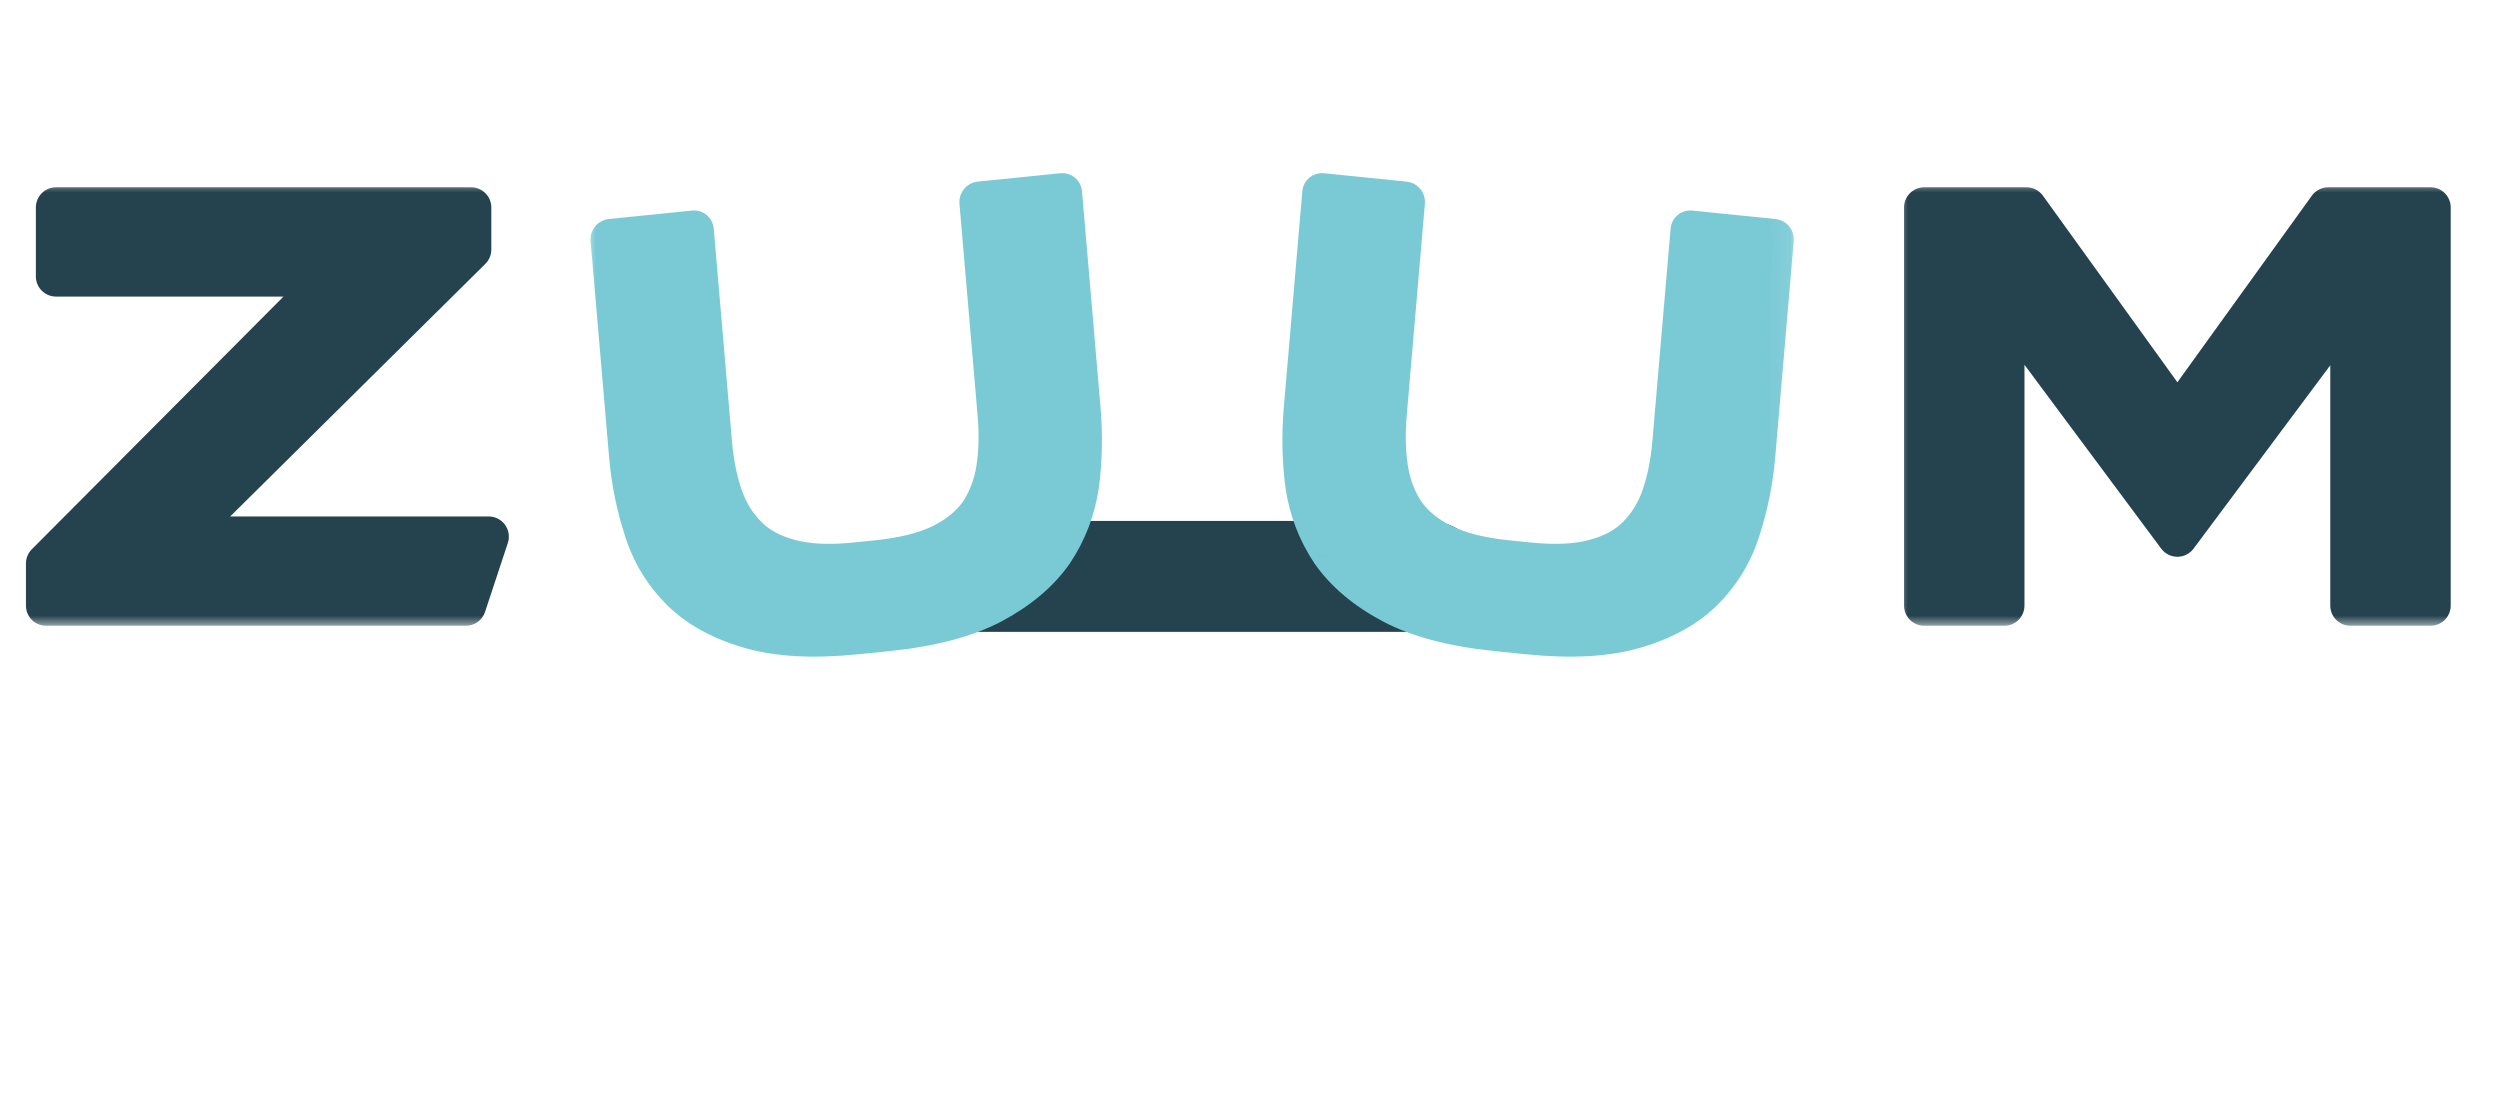 <svg width="124" height="55" viewBox="0 0 124 55" fill="none" xmlns="http://www.w3.org/2000/svg">
<path d="M48.426 28.589L70.871 28.589" stroke="#25434F" stroke-width="5.5" stroke-linecap="round"/>
<mask id="path-2-outside-1_1209_111" maskUnits="userSpaceOnUse" x="29.059" y="7.884" width="26.921" height="26.434" fill="black">
<rect fill="white" x="29.059" y="7.884" width="26.921" height="26.434"/>
<path d="M43.996 31.303C46.185 31.081 47.932 30.622 49.237 29.927C50.543 29.232 51.544 28.387 52.242 27.392C52.917 26.378 53.343 25.26 53.52 24.036C53.676 22.814 53.699 21.566 53.59 20.29L52.673 9.589L48.584 10.004L49.488 20.555C49.57 21.512 49.547 22.409 49.418 23.246C49.287 24.063 49.008 24.795 48.582 25.441C48.134 26.069 47.506 26.585 46.697 26.989C45.869 27.394 44.798 27.664 43.485 27.797L42.411 27.906C41.117 28.037 40.039 27.985 39.176 27.751C38.293 27.519 37.588 27.138 37.061 26.609C36.512 26.061 36.104 25.399 35.837 24.622C35.568 23.826 35.393 22.949 35.311 21.992L34.407 11.441L30.288 11.858L31.205 22.559C31.314 23.835 31.559 25.056 31.94 26.223C32.301 27.393 32.91 28.406 33.766 29.264C34.601 30.104 35.728 30.734 37.149 31.152C38.55 31.573 40.335 31.674 42.504 31.454L43.996 31.303Z"/>
</mask>
<path d="M43.996 31.303C46.185 31.081 47.932 30.622 49.237 29.927C50.543 29.232 51.544 28.387 52.242 27.392C52.917 26.378 53.343 25.26 53.52 24.036C53.676 22.814 53.699 21.566 53.59 20.29L52.673 9.589L48.584 10.004L49.488 20.555C49.57 21.512 49.547 22.409 49.418 23.246C49.287 24.063 49.008 24.795 48.582 25.441C48.134 26.069 47.506 26.585 46.697 26.989C45.869 27.394 44.798 27.664 43.485 27.797L42.411 27.906C41.117 28.037 40.039 27.985 39.176 27.751C38.293 27.519 37.588 27.138 37.061 26.609C36.512 26.061 36.104 25.399 35.837 24.622C35.568 23.826 35.393 22.949 35.311 21.992L34.407 11.441L30.288 11.858L31.205 22.559C31.314 23.835 31.559 25.056 31.94 26.223C32.301 27.393 32.91 28.406 33.766 29.264C34.601 30.104 35.728 30.734 37.149 31.152C38.55 31.573 40.335 31.674 42.504 31.454L43.996 31.303Z" fill="#7ACAD6"/>
<path d="M49.237 29.927L49.695 30.81L49.237 29.927ZM52.242 27.392L53.069 27.939C53.065 27.946 53.06 27.953 53.056 27.959L52.242 27.392ZM53.52 24.036L54.51 24.148C54.509 24.154 54.508 24.159 54.508 24.164L53.52 24.036ZM52.673 9.589L52.588 8.593C53.137 8.537 53.621 8.938 53.668 9.489L52.673 9.589ZM48.584 10.004L47.589 10.105C47.542 9.554 47.949 9.063 48.499 9.008L48.584 10.004ZM49.418 23.246L50.404 23.384L50.404 23.39L49.418 23.246ZM48.582 25.441L49.412 25.985C49.406 25.995 49.398 26.005 49.391 26.015L48.582 25.441ZM46.697 26.989L47.132 27.884L47.124 27.887L46.697 26.989ZM39.176 27.751L39.443 26.782L39.45 26.784L39.176 27.751ZM37.061 26.609L37.771 25.893L37.773 25.896L37.061 26.609ZM35.837 24.622L34.893 24.962L34.891 24.956L35.837 24.622ZM34.407 11.441L34.321 10.445C34.871 10.389 35.355 10.79 35.402 11.34L34.407 11.441ZM30.288 11.858L29.293 11.959C29.246 11.409 29.653 10.918 30.203 10.862L30.288 11.858ZM31.94 26.223L32.89 25.899C32.891 25.904 32.893 25.909 32.894 25.914L31.94 26.223ZM33.766 29.264L34.477 28.55L34.479 28.552L33.766 29.264ZM37.149 31.152L37.444 30.191L37.449 30.193L37.149 31.152ZM43.911 30.306C46.028 30.092 47.633 29.655 48.78 29.044L49.695 30.81C48.231 31.59 46.342 32.07 44.082 32.299L43.911 30.306ZM48.78 29.044C49.974 28.408 50.84 27.662 51.427 26.824L53.056 27.959C52.248 29.112 51.111 30.056 49.695 30.81L48.78 29.044ZM51.414 26.843C52.004 25.959 52.376 24.985 52.531 23.908L54.508 24.164C54.31 25.535 53.831 26.797 53.069 27.939L51.414 26.843ZM52.529 23.924C52.676 22.775 52.699 21.598 52.595 20.391L54.585 20.189C54.7 21.533 54.676 22.853 54.51 24.148L52.529 23.924ZM52.595 20.391L51.678 9.69L53.668 9.489L54.585 20.189L52.595 20.391ZM52.758 10.586L48.669 11L48.499 9.008L52.588 8.593L52.758 10.586ZM49.579 9.903L50.483 20.454L48.493 20.656L47.589 10.105L49.579 9.903ZM50.483 20.454C50.571 21.48 50.547 22.457 50.404 23.384L48.431 23.108C48.546 22.36 48.569 21.544 48.493 20.656L50.483 20.454ZM50.404 23.39C50.252 24.339 49.924 25.209 49.412 25.985L47.752 24.897C48.093 24.381 48.322 23.787 48.432 23.102L50.404 23.39ZM49.391 26.015C48.831 26.802 48.063 27.419 47.132 27.884L46.264 26.093C46.949 25.752 47.438 25.337 47.773 24.867L49.391 26.015ZM47.124 27.887C46.153 28.363 44.955 28.653 43.571 28.793L43.4 26.8C44.642 26.674 45.586 26.425 46.271 26.09L47.124 27.887ZM43.571 28.793L42.496 28.902L42.325 26.909L43.4 26.8L43.571 28.793ZM42.496 28.902C41.131 29.04 39.921 28.995 38.902 28.718L39.45 26.784C40.157 26.976 41.104 27.033 42.325 26.909L42.496 28.902ZM38.909 28.72C37.894 28.453 37.023 27.999 36.349 27.322L37.773 25.896C38.153 26.278 38.692 26.585 39.443 26.782L38.909 28.72ZM36.351 27.324C35.691 26.665 35.206 25.872 34.893 24.962L36.782 24.283C37.003 24.926 37.334 25.457 37.771 25.893L36.351 27.324ZM34.891 24.956C34.593 24.075 34.404 23.119 34.316 22.093L36.306 21.892C36.382 22.779 36.543 23.576 36.783 24.288L34.891 24.956ZM34.316 22.093L33.412 11.542L35.402 11.34L36.306 21.892L34.316 22.093ZM34.492 12.437L30.373 12.855L30.203 10.862L34.321 10.445L34.492 12.437ZM31.283 11.758L32.2 22.459L30.21 22.66L29.293 11.959L31.283 11.758ZM32.2 22.459C32.303 23.66 32.533 24.807 32.89 25.899L30.991 26.548C30.585 25.305 30.325 24.009 30.21 22.66L32.2 22.459ZM32.894 25.914C33.209 26.931 33.734 27.806 34.477 28.55L33.055 29.978C32.086 29.007 31.394 27.854 30.986 26.533L32.894 25.914ZM34.479 28.552C35.172 29.25 36.143 29.808 37.444 30.191L36.854 32.114C35.314 31.66 34.029 30.959 33.053 29.977L34.479 28.552ZM37.449 30.193C38.681 30.563 40.323 30.67 42.419 30.458L42.589 32.45C40.347 32.678 38.42 32.584 36.849 32.112L37.449 30.193ZM42.419 30.458L43.911 30.306L44.082 32.299L42.589 32.45L42.419 30.458Z" fill="#7ACAD6" mask="url(#path-2-outside-1_1209_111)"/>
<mask id="path-4-outside-2_1209_111" maskUnits="userSpaceOnUse" x="62.282" y="7.884" width="26.921" height="26.434" fill="black">
<rect fill="white" x="62.282" y="7.884" width="26.921" height="26.434"/>
<path d="M74.267 31.303C72.078 31.081 70.331 30.622 69.026 29.927C67.721 29.232 66.719 28.387 66.022 27.392C65.346 26.378 64.92 25.26 64.744 24.036C64.587 22.814 64.564 21.566 64.673 20.29L65.59 9.589L69.679 10.004L68.775 20.555C68.693 21.512 68.717 22.409 68.846 23.246C68.976 24.063 69.255 24.795 69.681 25.441C70.129 26.069 70.757 26.585 71.566 26.989C72.394 27.394 73.465 27.664 74.778 27.797L75.853 27.906C77.146 28.037 78.224 27.985 79.087 27.751C79.97 27.519 80.675 27.138 81.202 26.609C81.751 26.061 82.159 25.399 82.426 24.622C82.695 23.826 82.871 22.949 82.952 21.992L83.856 11.441L87.975 11.858L87.058 22.559C86.949 23.835 86.704 25.056 86.323 26.223C85.962 27.393 85.353 28.406 84.497 29.264C83.662 30.104 82.535 30.734 81.114 31.152C79.713 31.573 77.928 31.674 75.759 31.454L74.267 31.303Z"/>
</mask>
<path d="M74.267 31.303C72.078 31.081 70.331 30.622 69.026 29.927C67.721 29.232 66.719 28.387 66.022 27.392C65.346 26.378 64.92 25.26 64.744 24.036C64.587 22.814 64.564 21.566 64.673 20.29L65.59 9.589L69.679 10.004L68.775 20.555C68.693 21.512 68.717 22.409 68.846 23.246C68.976 24.063 69.255 24.795 69.681 25.441C70.129 26.069 70.757 26.585 71.566 26.989C72.394 27.394 73.465 27.664 74.778 27.797L75.853 27.906C77.146 28.037 78.224 27.985 79.087 27.751C79.97 27.519 80.675 27.138 81.202 26.609C81.751 26.061 82.159 25.399 82.426 24.622C82.695 23.826 82.871 22.949 82.952 21.992L83.856 11.441L87.975 11.858L87.058 22.559C86.949 23.835 86.704 25.056 86.323 26.223C85.962 27.393 85.353 28.406 84.497 29.264C83.662 30.104 82.535 30.734 81.114 31.152C79.713 31.573 77.928 31.674 75.759 31.454L74.267 31.303Z" fill="#7ACAD6"/>
<path d="M69.026 29.927L68.568 30.81L69.026 29.927ZM66.022 27.392L65.194 27.939C65.199 27.946 65.203 27.953 65.208 27.959L66.022 27.392ZM64.744 24.036L63.753 24.148C63.754 24.154 63.755 24.159 63.755 24.164L64.744 24.036ZM65.59 9.589L65.675 8.593C65.126 8.537 64.642 8.938 64.595 9.489L65.59 9.589ZM69.679 10.004L70.674 10.105C70.721 9.554 70.314 9.063 69.764 9.008L69.679 10.004ZM68.846 23.246L67.859 23.384L67.86 23.39L68.846 23.246ZM69.681 25.441L68.851 25.985C68.858 25.995 68.865 26.005 68.872 26.015L69.681 25.441ZM71.566 26.989L71.132 27.884L71.139 27.887L71.566 26.989ZM79.087 27.751L78.82 26.782L78.813 26.784L79.087 27.751ZM81.202 26.609L80.493 25.893L80.49 25.896L81.202 26.609ZM82.426 24.622L83.371 24.962L83.372 24.956L82.426 24.622ZM83.856 11.441L83.942 10.445C83.392 10.389 82.909 10.79 82.862 11.34L83.856 11.441ZM87.975 11.858L88.97 11.959C89.017 11.409 88.61 10.918 88.061 10.862L87.975 11.858ZM86.323 26.223L85.374 25.899C85.372 25.904 85.37 25.909 85.369 25.914L86.323 26.223ZM84.497 29.264L83.786 28.55L83.784 28.552L84.497 29.264ZM81.114 31.152L80.819 30.191L80.814 30.193L81.114 31.152ZM74.352 30.306C72.235 30.092 70.63 29.655 69.484 29.044L68.568 30.81C70.032 31.59 71.921 32.07 74.181 32.299L74.352 30.306ZM69.484 29.044C68.289 28.408 67.423 27.662 66.836 26.824L65.208 27.959C66.016 29.112 67.152 30.056 68.568 30.81L69.484 29.044ZM66.849 26.843C66.259 25.959 65.887 24.985 65.732 23.908L63.755 24.164C63.953 25.535 64.433 26.797 65.194 27.939L66.849 26.843ZM65.734 23.924C65.587 22.775 65.565 21.598 65.668 20.391L63.678 20.189C63.563 21.533 63.588 22.853 63.753 24.148L65.734 23.924ZM65.668 20.391L66.585 9.69L64.595 9.489L63.678 20.189L65.668 20.391ZM65.505 10.586L69.594 11L69.764 9.008L65.675 8.593L65.505 10.586ZM68.684 9.903L67.78 20.454L69.77 20.656L70.674 10.105L68.684 9.903ZM67.78 20.454C67.692 21.48 67.716 22.457 67.859 23.384L69.832 23.108C69.717 22.36 69.694 21.544 69.77 20.656L67.78 20.454ZM67.86 23.39C68.011 24.339 68.339 25.209 68.851 25.985L70.511 24.897C70.171 24.381 69.941 23.787 69.832 23.102L67.86 23.39ZM68.872 26.015C69.433 26.802 70.2 27.419 71.132 27.884L72 26.093C71.314 25.752 70.826 25.337 70.49 24.867L68.872 26.015ZM71.139 27.887C72.111 28.363 73.308 28.653 74.693 28.793L74.863 26.8C73.621 26.674 72.677 26.425 71.993 26.09L71.139 27.887ZM74.693 28.793L75.767 28.902L75.938 26.909L74.863 26.8L74.693 28.793ZM75.767 28.902C77.132 29.04 78.342 28.995 79.362 28.718L78.813 26.784C78.106 26.976 77.16 27.033 75.938 26.909L75.767 28.902ZM79.354 28.72C80.369 28.453 81.24 27.999 81.914 27.322L80.49 25.896C80.11 26.278 79.571 26.585 78.82 26.782L79.354 28.72ZM81.912 27.324C82.572 26.665 83.057 25.872 83.371 24.962L81.481 24.283C81.26 24.926 80.93 25.457 80.493 25.893L81.912 27.324ZM83.372 24.956C83.67 24.075 83.859 23.119 83.947 22.093L81.957 21.892C81.882 22.779 81.72 23.576 81.48 24.288L83.372 24.956ZM83.947 22.093L84.851 11.542L82.862 11.34L81.957 21.892L83.947 22.093ZM83.771 12.437L87.89 12.855L88.061 10.862L83.942 10.445L83.771 12.437ZM86.98 11.758L86.064 22.459L88.053 22.66L88.97 11.959L86.98 11.758ZM86.064 22.459C85.961 23.66 85.73 24.807 85.374 25.899L87.273 26.548C87.678 25.305 87.938 24.009 88.053 22.66L86.064 22.459ZM85.369 25.914C85.055 26.931 84.529 27.806 83.786 28.55L85.208 29.978C86.178 29.007 86.869 27.854 87.277 26.533L85.369 25.914ZM83.784 28.552C83.091 29.25 82.12 29.808 80.819 30.191L81.409 32.114C82.949 31.66 84.234 30.959 85.21 29.977L83.784 28.552ZM80.814 30.193C79.582 30.563 77.941 30.67 75.845 30.458L75.674 32.45C77.916 32.678 79.844 32.584 81.414 32.112L80.814 30.193ZM75.845 30.458L74.352 30.306L74.181 32.299L75.674 32.45L75.845 30.458Z" fill="#7ACAD6" mask="url(#path-4-outside-2_1209_111)"/>
<mask id="path-6-outside-3_1209_111" maskUnits="userSpaceOnUse" x="0.836" y="9.038" width="25" height="22" fill="black">
<rect fill="white" x="0.836" y="9.038" width="25" height="22"/>
<path d="M2.286 27.95L16.467 13.711H2.779V10.289H23.369V12.377L8.985 26.616H24.239L23.108 30.038H2.286V27.95Z"/>
</mask>
<path d="M2.286 27.95L16.467 13.711H2.779V10.289H23.369V12.377L8.985 26.616H24.239L23.108 30.038H2.286V27.95Z" fill="#25434F"/>
<path d="M2.286 27.95L1.578 27.244C1.391 27.432 1.286 27.686 1.286 27.95H2.286ZM16.467 13.711L17.176 14.417C17.461 14.13 17.546 13.701 17.391 13.328C17.236 12.954 16.871 12.711 16.467 12.711V13.711ZM2.779 13.711H1.779C1.779 14.263 2.227 14.711 2.779 14.711V13.711ZM2.779 10.289V9.289C2.227 9.289 1.779 9.737 1.779 10.289H2.779ZM23.369 10.289H24.369C24.369 9.737 23.922 9.289 23.369 9.289V10.289ZM23.369 12.377L24.073 13.088C24.262 12.9 24.369 12.644 24.369 12.377H23.369ZM8.985 26.616L8.282 25.905C7.994 26.191 7.906 26.622 8.06 26.996C8.215 27.371 8.58 27.616 8.985 27.616V26.616ZM24.239 26.616L25.189 26.93C25.289 26.625 25.238 26.291 25.05 26.03C24.862 25.77 24.56 25.616 24.239 25.616V26.616ZM23.108 30.038V31.038C23.54 31.038 23.922 30.762 24.058 30.352L23.108 30.038ZM2.286 30.038H1.286C1.286 30.59 1.734 31.038 2.286 31.038V30.038ZM2.995 28.656L17.176 14.417L15.759 13.005L1.578 27.244L2.995 28.656ZM16.467 12.711H2.779V14.711H16.467V12.711ZM3.779 13.711V10.289H1.779V13.711H3.779ZM2.779 11.289H23.369V9.289H2.779V11.289ZM22.369 10.289V12.377H24.369V10.289H22.369ZM22.666 11.666L8.282 25.905L9.689 27.327L24.073 13.088L22.666 11.666ZM8.985 27.616H24.239V25.616H8.985V27.616ZM23.29 26.302L22.159 29.724L24.058 30.352L25.189 26.93L23.29 26.302ZM23.108 29.038H2.286V31.038H23.108V29.038ZM3.286 30.038V27.95H1.286V30.038H3.286Z" fill="#25434F" mask="url(#path-6-outside-3_1209_111)"/>
<mask id="path-8-outside-4_1209_111" maskUnits="userSpaceOnUse" x="94.121" y="9.038" width="28" height="22" fill="black">
<rect fill="white" x="94.121" y="9.038" width="28" height="22"/>
<path d="M99.414 15.074V30.038H95.441V10.289H100.516L107.998 20.671L115.48 10.289H120.555V30.038H116.582V15.103L107.998 26.616L99.414 15.074Z"/>
</mask>
<path d="M99.414 15.074V30.038H95.441V10.289H100.516L107.998 20.671L115.48 10.289H120.555V30.038H116.582V15.103L107.998 26.616L99.414 15.074Z" fill="#25434F"/>
<path d="M99.414 15.074L100.217 14.477C99.959 14.131 99.509 13.989 99.1 14.125C98.691 14.26 98.414 14.643 98.414 15.074H99.414ZM99.414 30.038V31.038C99.967 31.038 100.414 30.59 100.414 30.038H99.414ZM95.441 30.038H94.441C94.441 30.59 94.889 31.038 95.441 31.038V30.038ZM95.441 10.289V9.289C94.889 9.289 94.441 9.737 94.441 10.289H95.441ZM100.516 10.289L101.328 9.704C101.14 9.444 100.838 9.289 100.516 9.289V10.289ZM107.998 20.671L107.187 21.256C107.375 21.517 107.677 21.671 107.998 21.671C108.32 21.671 108.622 21.517 108.81 21.256L107.998 20.671ZM115.48 10.289V9.289C115.159 9.289 114.857 9.444 114.669 9.704L115.48 10.289ZM120.555 10.289H121.555C121.555 9.737 121.108 9.289 120.555 9.289V10.289ZM120.555 30.038V31.038C121.108 31.038 121.555 30.59 121.555 30.038H120.555ZM116.582 30.038H115.582C115.582 30.59 116.03 31.038 116.582 31.038V30.038ZM116.582 15.103H117.582C117.582 14.672 117.306 14.29 116.897 14.154C116.488 14.018 116.038 14.16 115.781 14.505L116.582 15.103ZM107.998 26.616L107.196 27.213C107.384 27.466 107.682 27.616 107.998 27.616C108.314 27.616 108.611 27.467 108.8 27.214L107.998 26.616ZM98.414 15.074V30.038H100.414V15.074H98.414ZM99.414 29.038H95.441V31.038H99.414V29.038ZM96.441 30.038V10.289H94.441V30.038H96.441ZM95.441 11.289H100.516V9.289H95.441V11.289ZM99.705 10.874L107.187 21.256L108.81 20.086L101.328 9.704L99.705 10.874ZM108.81 21.256L116.292 10.874L114.669 9.704L107.187 20.086L108.81 21.256ZM115.48 11.289H120.555V9.289H115.48V11.289ZM119.555 10.289V30.038H121.555V10.289H119.555ZM120.555 29.038H116.582V31.038H120.555V29.038ZM117.582 30.038V15.103H115.582V30.038H117.582ZM115.781 14.505L107.197 26.018L108.8 27.214L117.384 15.701L115.781 14.505ZM108.801 26.019L100.217 14.477L98.612 15.671L107.196 27.213L108.801 26.019Z" fill="#25434F" mask="url(#path-8-outside-4_1209_111)"/>
</svg>
